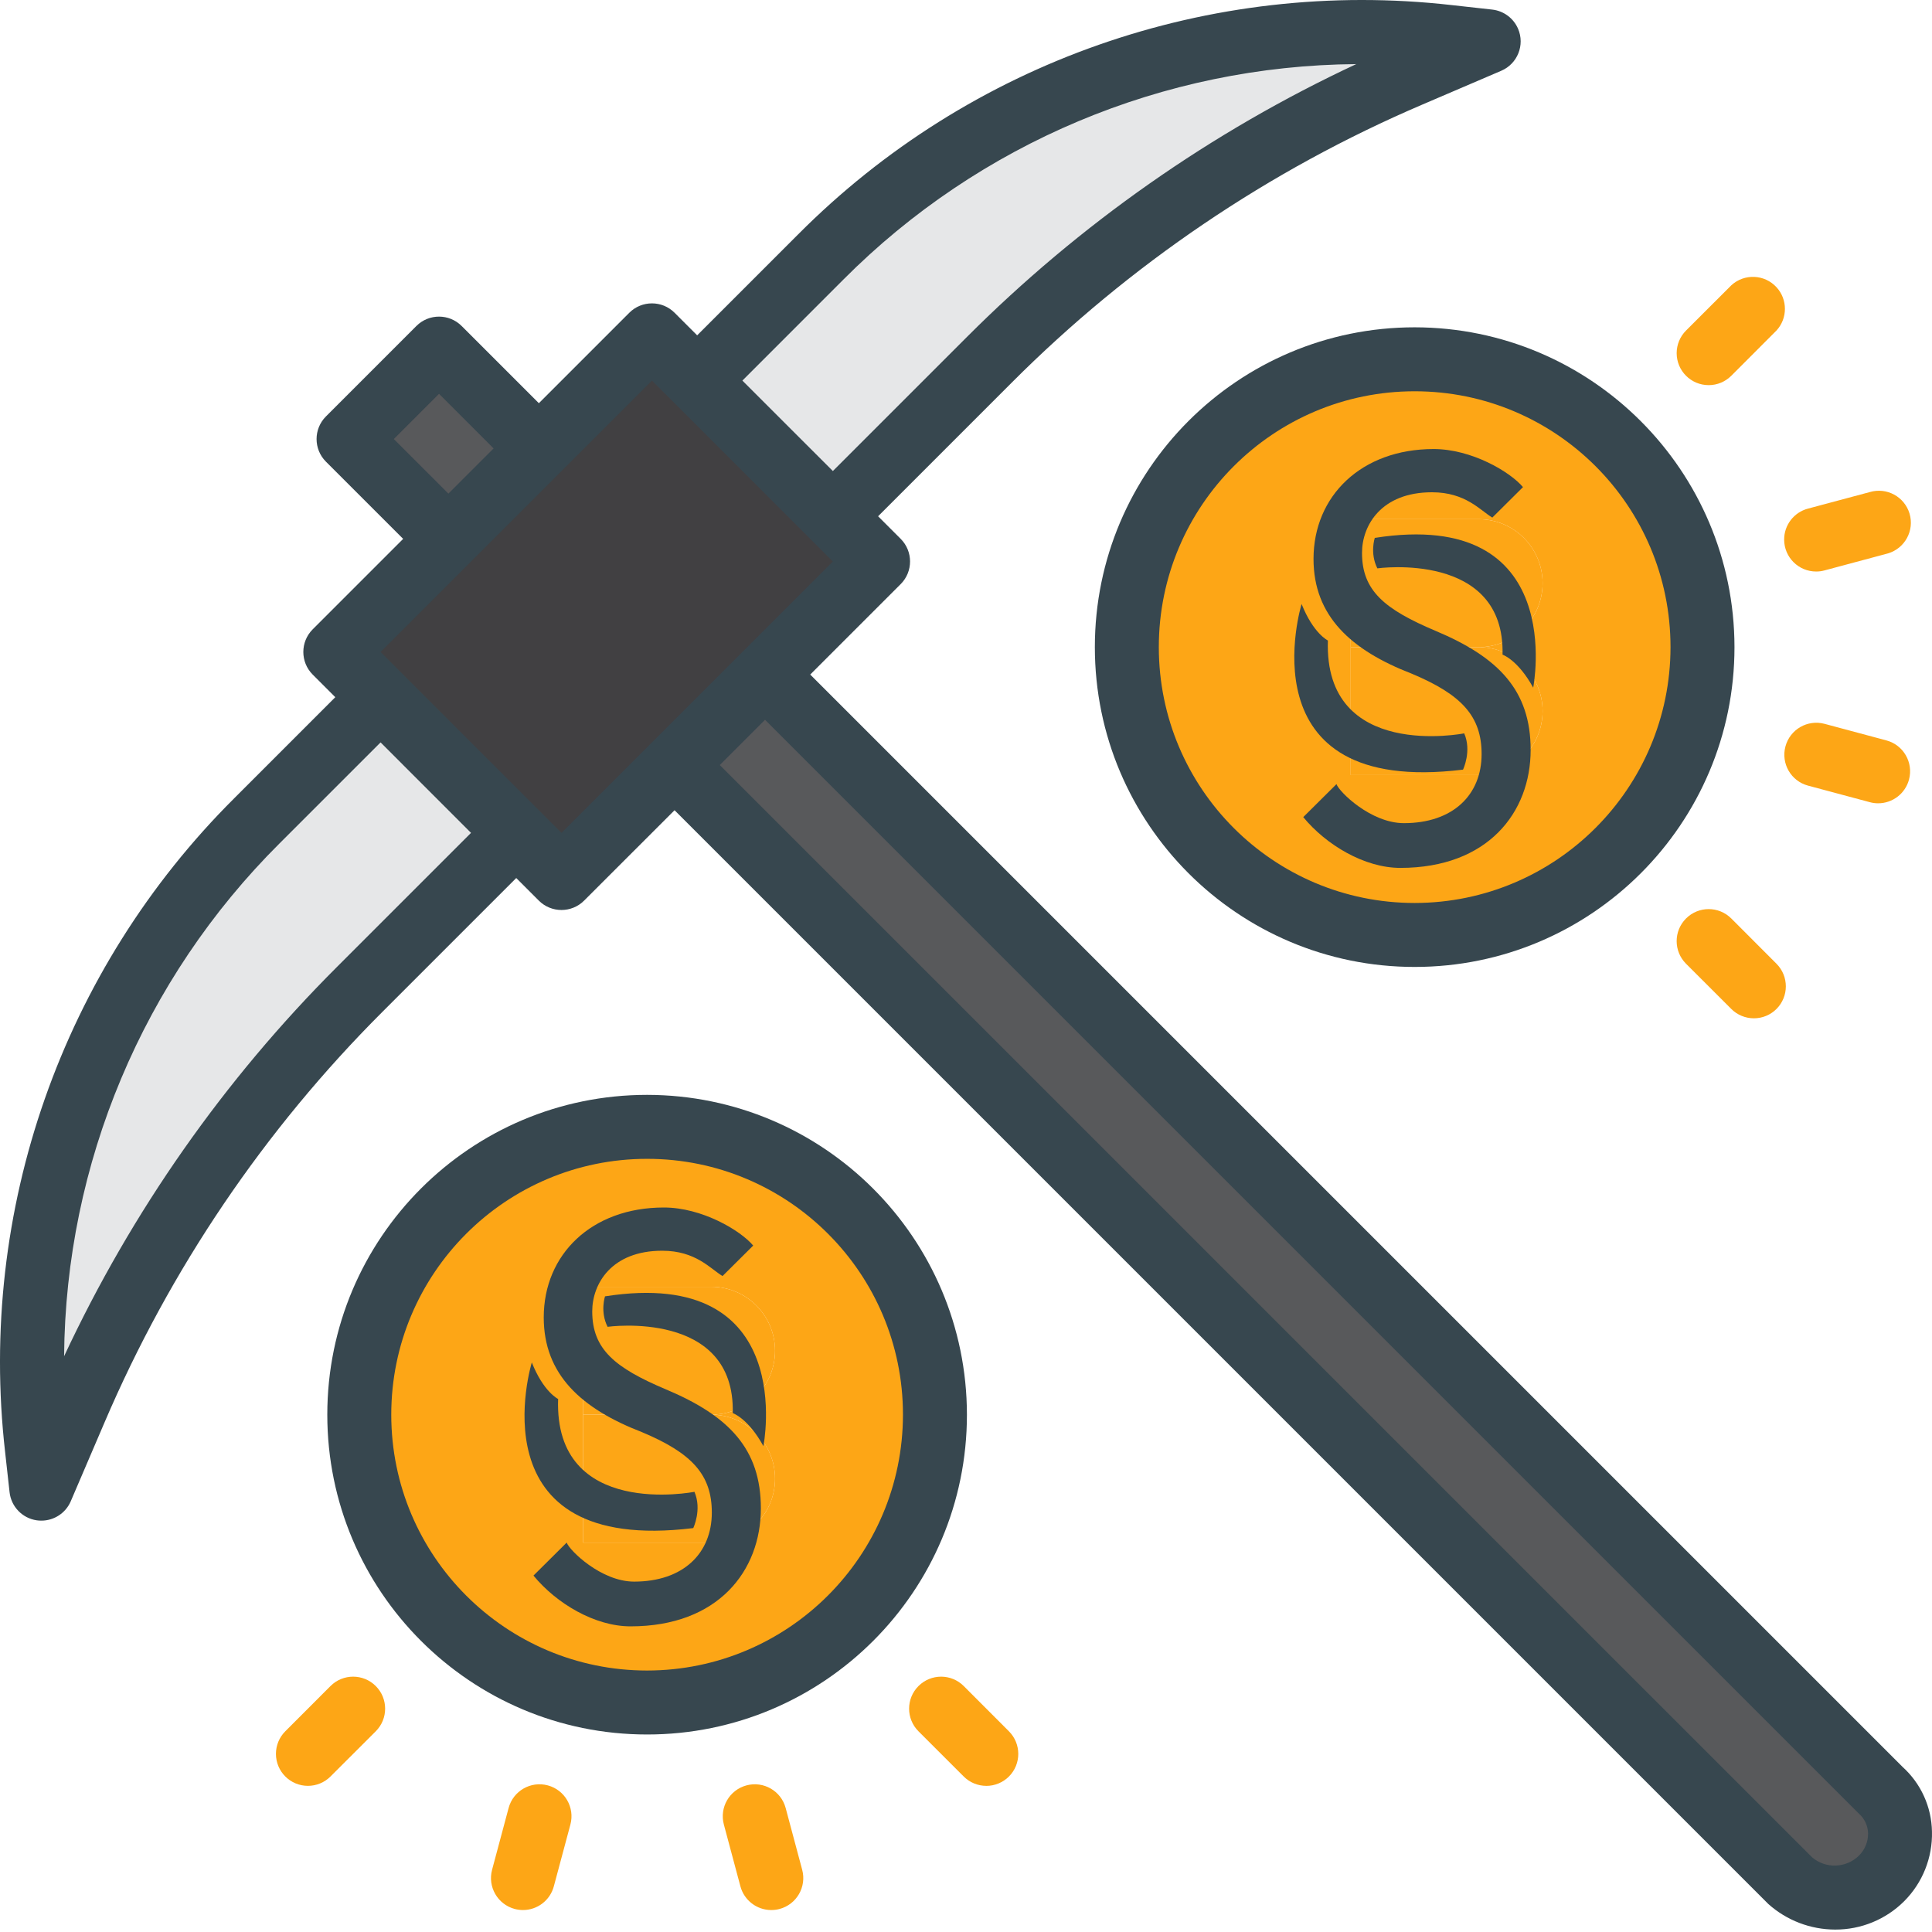 <svg width="512" height="512" viewBox="0 0 512 512" fill="none" xmlns="http://www.w3.org/2000/svg">
<path d="M76.279 -1.95312e-06C34.148 -1.95312e-06 -3.11279e-06 34.147 -3.11279e-06 76.279C-3.11279e-06 118.411 34.147 152.558 76.279 152.558C118.411 152.558 152.558 118.411 152.558 76.279C152.558 34.147 118.411 -1.95312e-06 76.279 -1.95312e-06ZM110.181 93.23C110.181 102.595 102.595 110.181 93.23 110.181H76.279H59.328V42.378H76.279H93.23C102.595 42.378 110.181 49.963 110.181 59.329C110.181 68.694 102.595 76.28 93.23 76.28C102.596 76.279 110.181 83.873 110.181 93.23Z" transform="translate(95.213 298.626)" fill="#fda616"/>
<path d="M50.853 16.951C50.853 7.586 43.267 1.2207e-05 33.902 1.2207e-05H7.44629e-06V33.902H33.902C43.268 33.902 50.853 26.316 50.853 16.951Z" transform="translate(154.542 341.003)" fill="#fda616"/>
<path d="M-7.32422e-07 33.902H33.902C43.267 33.902 50.853 26.316 50.853 16.951C50.853 7.586 43.267 1.31836e-05 33.902 1.31836e-05H-7.32422e-07V33.902Z" transform="translate(154.542 374.904)" fill="#fda616"/>
<path d="M0 76.279C0 118.41 34.147 152.558 76.279 152.558C118.411 152.558 152.558 118.411 152.558 76.279C152.558 34.147 118.411 2.01416e-06 76.279 2.01416e-06C34.147 2.01416e-06 0 34.156 0 76.279ZM110.18 59.328C110.18 68.693 102.595 76.279 93.229 76.279C102.594 76.279 110.18 83.865 110.18 93.23C110.18 102.595 102.595 110.181 93.229 110.181H76.278H59.327V42.378H76.278H93.229C102.595 42.377 110.18 49.971 110.18 59.328Z" transform="translate(298.625 95.216)" fill="#fda616"/>
<path d="M2.92969e-06 -6.71387e-06V33.902H33.902C43.267 33.902 50.853 26.317 50.853 16.951C50.853 7.586 43.268 -6.71387e-06 33.902 -6.71387e-06H2.92969e-06V-6.71387e-06Z" transform="translate(357.952 137.593)" fill="#fda616"/>
<path d="M2.92969e-06 33.902H33.902C43.267 33.902 50.853 26.317 50.853 16.951C50.853 7.586 43.268 -5.7373e-06 33.902 -5.7373e-06H2.92969e-06V33.902Z" transform="translate(357.952 171.494)" fill="#fda616"/>
<path d="M143.836 59.93L113.867 29.969L95.89 11.984L83.906 2.44141e-06L53.937 29.969L29.969 53.937L-3.23486e-06 83.907L11.984 95.891L47.945 131.852L59.929 143.836L89.898 113.867L113.867 89.899L143.836 59.93Z" transform="translate(88.866 88.868)" fill="#414042"/>
<path d="M23.968 4.5166e-06L6.46973e-06 23.968L295.462 319.43C302.412 325.753 313.082 325.575 319.829 319.032C326.236 312.862 326.431 302.666 320.261 296.259C319.998 295.979 319.719 295.717 319.43 295.462L23.968 4.5166e-06Z" transform="translate(178.765 178.767)" fill="#58595B"/>
<path d="M33.901 -3.66211e-06H2.13623e-06V37.41H33.901V-3.66211e-06Z" transform="translate(142.798 118.84) rotate(135)" fill="#58595B"/>
<path d="M23.968 -3.41797e-06L-1.46484e-06 23.968L23.968 -3.41797e-06Z" transform="translate(118.835 118.837)" fill="#fda616"/>
<path d="M59.567 32.706C15.877 76.405 -5.583 137.589 1.248 199.002L2.435 209.715L11.385 188.823C29.234 147.217 54.847 109.391 86.867 77.38L128.286 35.961L92.325 -7.08008e-06L59.567 32.706Z" transform="translate(8.525 184.802)" fill="#E6E7E8"/>
<path d="M35.962 128.291L77.424 86.872C109.436 54.852 147.261 29.231 188.867 11.39L209.759 2.44L199.046 1.245C137.633 -5.578 76.449 15.882 32.749 59.573L3.78418e-06 92.322L17.976 110.307L35.962 128.291Z" transform="translate(184.756 8.522)" fill="#E6E7E8"/>
<path d="M17.977 17.985L3.78418e-06 3.60107e-06L17.977 17.985Z" transform="translate(184.756 100.852)" fill="#fda616"/>
<path d="M84.754 -8.05664e-06C37.944 -8.05664e-06 -1.58691e-06 37.944 -1.58691e-06 84.754C-1.58691e-06 131.564 37.944 169.508 84.754 169.508C131.564 169.508 169.508 131.564 169.508 84.754C169.458 37.969 131.547 0.05 84.754 -8.05664e-06ZM84.754 152.557C47.31 152.557 16.951 122.198 16.951 84.754C16.951 47.31 47.31 16.951 84.754 16.951C122.198 16.951 152.557 47.31 152.557 84.754C152.515 122.19 122.182 152.515 84.754 152.557Z" transform="translate(86.738 290.151)" fill="#37474F"/>
<path d="M84.754 3.54004e-06C37.944 3.54004e-06 -1.31836e-05 37.944 -1.31836e-05 84.754C-1.31836e-05 131.564 37.944 169.508 84.754 169.508C131.564 169.508 169.508 131.564 169.508 84.754C169.458 37.969 131.547 0.05 84.754 3.54004e-06ZM84.754 152.557C47.31 152.557 16.951 122.198 16.951 84.754C16.951 47.31 47.31 16.951 84.754 16.951C122.198 16.951 152.557 47.31 152.557 84.754C152.515 122.19 122.182 152.515 84.754 152.557Z" transform="translate(290.148 86.741)" fill="#37474F"/>
<path d="M8.509 21.407C3.831 21.424 0.017 17.652 9.01359e-05 12.965C-0.017 9.1 2.585 5.719 6.314 4.735L22.688 0.353C27.172 -0.978 31.892 1.573 33.231 6.057C34.562 10.54 32.011 15.261 27.527 16.6C27.383 16.642 27.23 16.685 27.086 16.719L10.711 21.109C9.993 21.314 9.255 21.407 8.509 21.407Z" transform="translate(472.819 130.052)" fill="#fda616"/>
<path d="M8.475 28.691C3.797 28.691 -8.54492e-06 24.893 -8.54492e-06 20.215C-8.54492e-06 17.97 0.89 15.816 2.483 14.223L14.476 2.239C17.917 -0.931 23.282 -0.71 26.452 2.739C29.435 5.985 29.435 10.977 26.452 14.216L14.475 26.207C12.882 27.8 10.729 28.7 8.475 28.691Z" transform="translate(444.334 73.374)" fill="#fda616"/>
<path d="M20.462 28.938C18.215 28.938 16.055 28.047 14.47 26.454L2.485 14.479C-0.829 11.165 -0.829 5.8 2.485 2.486C5.799 -0.829 11.165 -0.829 14.479 2.486L26.454 14.479C29.759 17.793 29.759 23.157 26.454 26.462C24.86 28.056 22.707 28.947 20.462 28.938Z" transform="translate(444.332 240.922)" fill="#fda616"/>
<path d="M24.837 21.344C24.09 21.344 23.354 21.242 22.642 21.047L6.283 16.665C1.757 15.453 -0.921 10.809 0.291 6.283C1.503 1.757 6.148 -0.921 10.673 0.291L27.047 4.681C31.573 5.893 34.252 10.539 33.039 15.063C32.047 18.767 28.683 21.352 24.852 21.343L24.837 21.344Z" transform="translate(472.867 191.536)" fill="#fda616"/>
<path d="M12.852 33.327C9.021 33.327 5.665 30.75 4.673 27.047L0.291 10.674C-0.921 6.147 1.757 1.503 6.283 0.291C10.809 -0.921 15.453 1.757 16.665 6.283L21.047 22.659C22.259 27.175 19.581 31.828 15.056 33.041C14.345 33.233 13.607 33.327 12.852 33.327Z" transform="translate(191.542 472.854)" fill="#fda616"/>
<path d="M20.462 28.938C18.215 28.938 16.055 28.047 14.47 26.454L2.486 14.479C-0.828 11.165 -0.828 5.8 2.486 2.486C5.8 -0.828 11.165 -0.828 14.479 2.486L26.454 14.479C29.759 17.793 29.759 23.157 26.454 26.462C24.869 28.047 22.709 28.945 20.462 28.945V28.938H20.462Z" transform="translate(240.922 444.333)" fill="#fda616"/>
<path d="M8.478 33.328C7.741 33.328 7.003 33.226 6.283 33.04C1.766 31.828 -0.921 27.184 0.291 22.659L4.673 6.283C5.885 1.757 10.53 -0.921 15.055 0.291C19.581 1.503 22.259 6.148 21.047 10.673L16.657 27.047C15.665 30.751 12.309 33.328 8.478 33.328Z" transform="translate(130.114 472.853)" fill="#fda616"/>
<path d="M8.475 28.936C3.797 28.936 -1.64795e-06 25.14 -1.64795e-06 20.462C-1.64795e-06 18.215 0.89 16.062 2.483 14.47L14.459 2.485C17.773 -0.829 23.138 -0.829 26.452 2.485C29.766 5.799 29.766 11.165 26.452 14.479L14.459 26.454C12.874 28.047 10.721 28.936 8.475 28.936Z" transform="translate(73.127 444.333)" fill="#fda616"/>
<path d="M504.187 468.236L214.717 178.767L238.694 154.79C241.999 151.485 241.999 146.111 238.694 142.806L232.702 136.814L268.129 101.387C299.369 70.096 336.314 45.085 376.962 27.702L397.854 18.752C402.16 16.904 404.151 11.921 402.304 7.624C401.101 4.819 398.482 2.878 395.447 2.539L384.743 1.352C320.745 -5.928 256.942 16.455 211.514 62.112L184.756 88.868L178.764 82.876C175.459 79.571 170.085 79.571 166.78 82.876L142.803 106.853L122.335 86.385C119.021 83.08 113.665 83.08 110.351 86.385L86.374 110.362C83.069 113.676 83.069 119.032 86.374 122.346L106.842 142.806L82.865 166.783C79.56 170.088 79.56 175.462 82.865 178.767L88.857 184.759L62.109 211.516C16.46 256.944 -5.923 320.756 1.349 384.745L2.536 395.449C2.96 399.28 5.909 402.34 9.723 402.899C10.138 402.958 10.554 402.984 10.969 402.984C14.351 402.984 17.41 400.967 18.749 397.856L27.699 376.964C45.082 336.307 70.093 299.355 101.384 268.114L136.811 232.687L142.803 238.679C146.108 241.984 151.482 241.984 154.787 238.679L178.764 214.719L468.623 504.578C473.496 508.934 479.802 511.35 486.345 511.358C493.185 511.383 499.762 508.688 504.61 503.857C509.5 498.967 512.17 492.288 511.992 485.372C511.874 478.83 509.051 472.626 504.187 468.236ZM116.351 104.369L130.81 118.837L118.834 130.813L104.366 116.354L116.351 104.369ZM223.498 74.095C259.519 37.905 308.362 17.378 359.418 16.988C321.033 34.914 286.08 59.416 256.145 89.402L220.718 124.829L196.741 100.861L223.498 74.095ZM89.4 256.147C59.414 286.082 34.912 321.035 16.986 359.42C17.376 308.364 37.903 259.52 74.093 223.5L100.858 196.743L124.826 220.72L89.4 256.147ZM148.795 220.72L100.858 172.775L172.772 100.861L220.717 148.798L148.795 220.72ZM492.601 491.798C489.194 495.103 483.837 495.281 480.218 492.205L190.749 202.744L202.742 190.751L492.601 480.61C494.118 481.932 495.008 483.831 495.059 485.848C495.092 488.086 494.202 490.238 492.601 491.798Z" fill="#37474F"/>
<path d="M8.803 88.8C9.479 90.818 17.909 99.143 26.672 99.143C39.67 99.143 47.264 91.663 47.264 80.843C47.264 70.816 42.005 65.088 28.717 59.518C12.652 53.312 2.721 44.241 2.721 29.122C2.721 12.412 15.428 -5.3582e-08 34.558 -5.3582e-08C44.635 -5.3582e-08 54.844 6.054 58.23 10.09L50.104 18.164C46.892 16.254 43.035 11.457 34.119 11.457C20.689 11.457 15.572 20.21 15.572 27.53C15.572 37.557 21.561 42.49 35.142 48.218C51.791 55.22 60.261 63.973 60.261 79.728C60.261 96.28 48.951 111 25.729 111C16.236 111 6.093 104.946 -5.75233e-07 97.546L8.803 88.8Z" transform="translate(141.376 320)" fill="#37474F"/>
<path d="M0.441 0.919C0.441 0.919 -0.911 4.955 1.12 8.991C1.12 8.991 34.973 4.281 34.297 31.866C34.297 31.866 38.359 33.209 42.421 40.609C42.421 40.609 51.9 -7.155 0.441 0.919V0.919Z" transform="translate(159.892 342.627)" fill="#37474F"/>
<path d="M44.718 43.897C44.718 43.897 47.075 38.995 45.032 34.284C45.032 34.284 7.805 41.684 8.907 9.68C8.907 9.68 5.043 7.842 1.938 -1.42885e-07C1.949 -1.42885e-07 -13.874 51.102 44.718 43.897Z" transform="translate(139 361.062)" fill="#37474F"/>
<path d="M8.803 88.8C9.479 90.818 17.909 99.143 26.672 99.143C39.67 99.143 47.264 91.663 47.264 80.843C47.264 70.816 42.005 65.088 28.717 59.518C12.652 53.312 2.721 44.241 2.721 29.122C2.721 12.412 15.428 -5.3582e-08 34.558 -5.3582e-08C44.635 -5.3582e-08 54.844 6.054 58.23 10.09L50.104 18.164C46.892 16.254 43.035 11.457 34.119 11.457C20.689 11.457 15.572 20.21 15.572 27.53C15.572 37.557 21.561 42.49 35.142 48.218C51.791 55.22 60.261 63.973 60.261 79.728C60.261 96.28 48.951 111 25.729 111C16.236 111 6.093 104.946 -5.75233e-07 97.546L8.803 88.8Z" transform="translate(345.376 119)" fill="#37474F"/>
<path d="M0.441 0.919C0.441 0.919 -0.911 4.955 1.12 8.991C1.12 8.991 34.973 4.281 34.297 31.866C34.297 31.866 38.359 33.209 42.421 40.609C42.421 40.609 51.9 -7.155 0.441 0.919V0.919Z" transform="translate(363.892 141.627)" fill="#37474F"/>
<path d="M44.718 43.897C44.718 43.897 47.075 38.995 45.032 34.284C45.032 34.284 7.805 41.684 8.907 9.68C8.907 9.68 5.043 7.842 1.938 -1.42885e-07C1.949 -1.42885e-07 -13.874 51.102 44.718 43.897Z" transform="translate(343 160.062)" fill="#37474F"/>
</svg>
